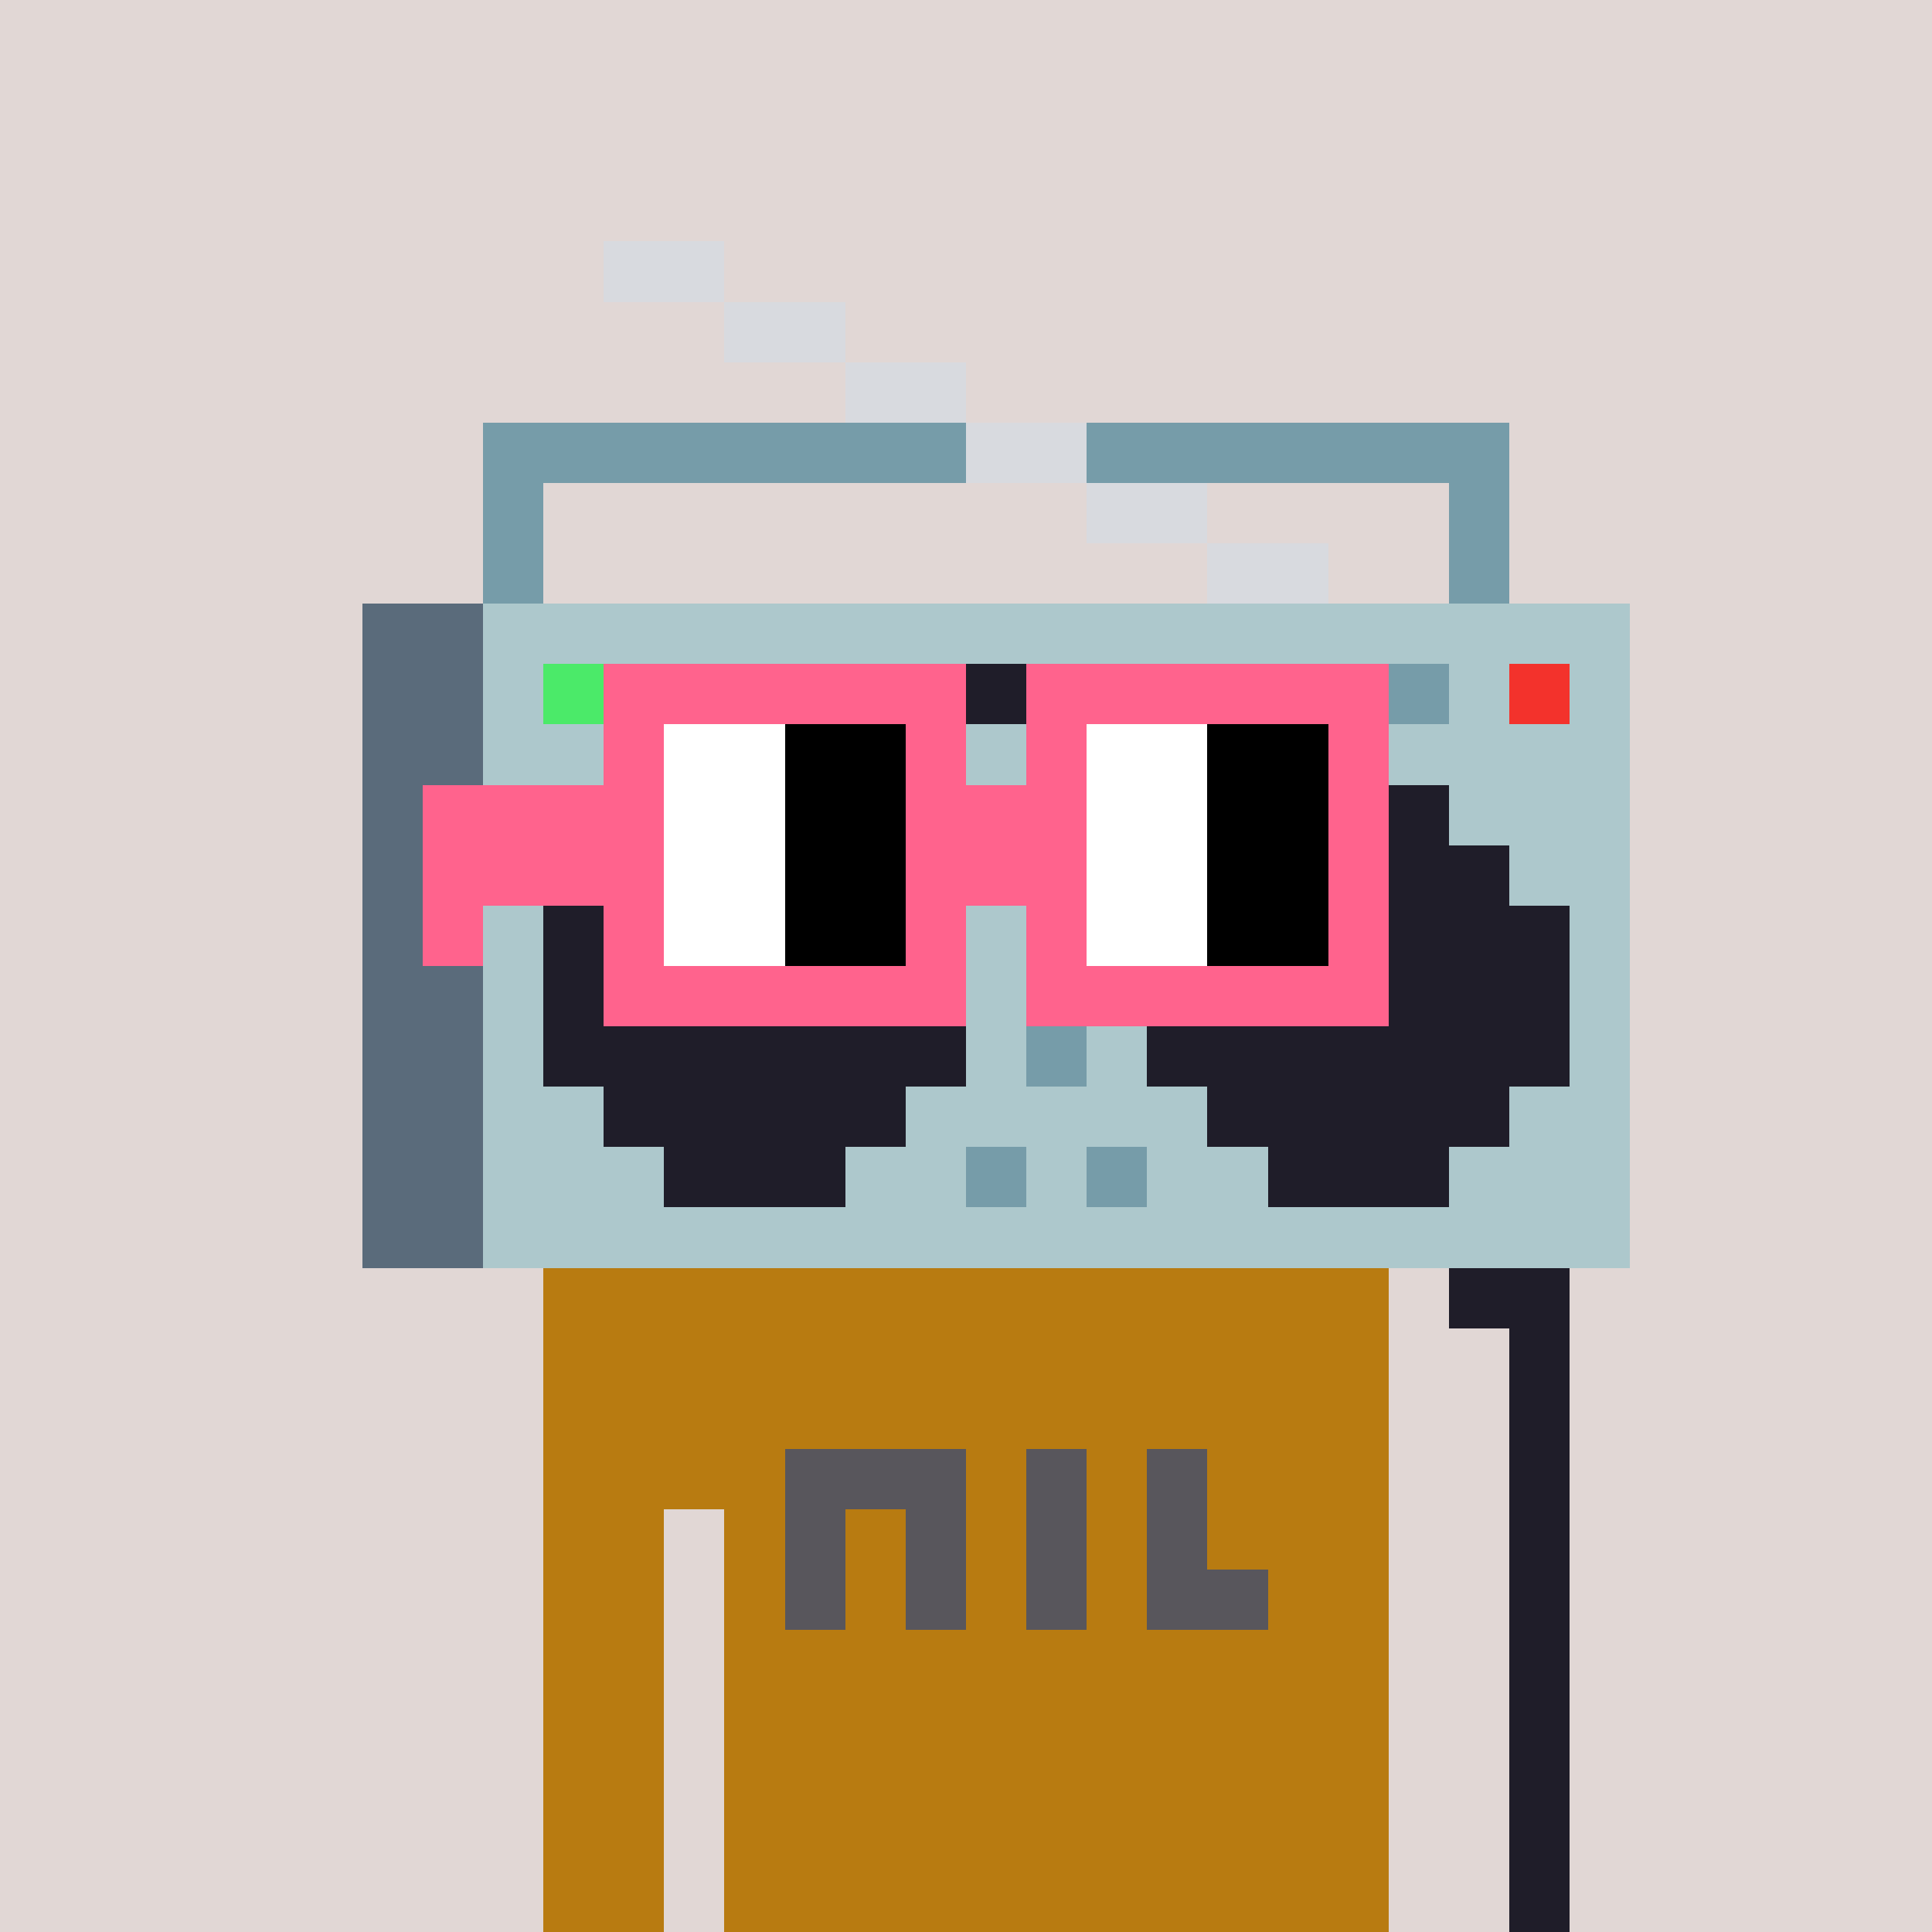 <svg width="320" height="320" viewBox="0 0 320 320" xmlns="http://www.w3.org/2000/svg" shape-rendering="crispEdges"><rect width="100%" height="100%" fill="#e1d7d5" /><rect width="140" height="10" x="90" y="210" fill="#b87b11" /><rect width="140" height="10" x="90" y="220" fill="#b87b11" /><rect width="140" height="10" x="90" y="230" fill="#b87b11" /><rect width="140" height="10" x="90" y="240" fill="#b87b11" /><rect width="20" height="10" x="90" y="250" fill="#b87b11" /><rect width="110" height="10" x="120" y="250" fill="#b87b11" /><rect width="20" height="10" x="90" y="260" fill="#b87b11" /><rect width="110" height="10" x="120" y="260" fill="#b87b11" /><rect width="20" height="10" x="90" y="270" fill="#b87b11" /><rect width="110" height="10" x="120" y="270" fill="#b87b11" /><rect width="20" height="10" x="90" y="280" fill="#b87b11" /><rect width="110" height="10" x="120" y="280" fill="#b87b11" /><rect width="20" height="10" x="90" y="290" fill="#b87b11" /><rect width="110" height="10" x="120" y="290" fill="#b87b11" /><rect width="20" height="10" x="90" y="300" fill="#b87b11" /><rect width="110" height="10" x="120" y="300" fill="#b87b11" /><rect width="20" height="10" x="90" y="310" fill="#b87b11" /><rect width="110" height="10" x="120" y="310" fill="#b87b11" /><rect width="30" height="10" x="130" y="240" fill="#58565c" /><rect width="10" height="10" x="170" y="240" fill="#58565c" /><rect width="10" height="10" x="190" y="240" fill="#58565c" /><rect width="10" height="10" x="130" y="250" fill="#58565c" /><rect width="10" height="10" x="150" y="250" fill="#58565c" /><rect width="10" height="10" x="170" y="250" fill="#58565c" /><rect width="10" height="10" x="190" y="250" fill="#58565c" /><rect width="10" height="10" x="130" y="260" fill="#58565c" /><rect width="10" height="10" x="150" y="260" fill="#58565c" /><rect width="10" height="10" x="170" y="260" fill="#58565c" /><rect width="20" height="10" x="190" y="260" fill="#58565c" /><rect width="20" height="10" x="100" y="40" fill="#d8dadf" /><rect width="20" height="10" x="120" y="50" fill="#d8dadf" /><rect width="20" height="10" x="140" y="60" fill="#d8dadf" /><rect width="80" height="10" x="80" y="70" fill="#769ca9" /><rect width="20" height="10" x="160" y="70" fill="#d8dadf" /><rect width="70" height="10" x="180" y="70" fill="#769ca9" /><rect width="10" height="10" x="80" y="80" fill="#769ca9" /><rect width="20" height="10" x="180" y="80" fill="#d8dadf" /><rect width="10" height="10" x="240" y="80" fill="#769ca9" /><rect width="10" height="10" x="80" y="90" fill="#769ca9" /><rect width="20" height="10" x="200" y="90" fill="#d8dadf" /><rect width="10" height="10" x="240" y="90" fill="#769ca9" /><rect width="20" height="10" x="60" y="100" fill="#5a6b7b" /><rect width="190" height="10" x="80" y="100" fill="#adc8cc" /><rect width="20" height="10" x="60" y="110" fill="#5a6b7b" /><rect width="10" height="10" x="80" y="110" fill="#adc8cc" /><rect width="10" height="10" x="90" y="110" fill="#4bea69" /><rect width="10" height="10" x="100" y="110" fill="#adc8cc" /><rect width="10" height="10" x="110" y="110" fill="#769ca9" /><rect width="10" height="10" x="120" y="110" fill="#adc8cc" /><rect width="90" height="10" x="130" y="110" fill="#1f1d29" /><rect width="10" height="10" x="220" y="110" fill="#adc8cc" /><rect width="10" height="10" x="230" y="110" fill="#769ca9" /><rect width="10" height="10" x="240" y="110" fill="#adc8cc" /><rect width="10" height="10" x="250" y="110" fill="#f3322c" /><rect width="10" height="10" x="260" y="110" fill="#adc8cc" /><rect width="20" height="10" x="60" y="120" fill="#5a6b7b" /><rect width="190" height="10" x="80" y="120" fill="#adc8cc" /><rect width="20" height="10" x="60" y="130" fill="#5a6b7b" /><rect width="30" height="10" x="80" y="130" fill="#adc8cc" /><rect width="30" height="10" x="110" y="130" fill="#1f1d29" /><rect width="20" height="10" x="140" y="130" fill="#adc8cc" /><rect width="10" height="10" x="160" y="130" fill="#769ca9" /><rect width="10" height="10" x="170" y="130" fill="#adc8cc" /><rect width="10" height="10" x="180" y="130" fill="#769ca9" /><rect width="20" height="10" x="190" y="130" fill="#adc8cc" /><rect width="30" height="10" x="210" y="130" fill="#1f1d29" /><rect width="30" height="10" x="240" y="130" fill="#adc8cc" /><rect width="20" height="10" x="60" y="140" fill="#5a6b7b" /><rect width="20" height="10" x="80" y="140" fill="#adc8cc" /><rect width="50" height="10" x="100" y="140" fill="#1f1d29" /><rect width="50" height="10" x="150" y="140" fill="#adc8cc" /><rect width="50" height="10" x="200" y="140" fill="#1f1d29" /><rect width="20" height="10" x="250" y="140" fill="#adc8cc" /><rect width="20" height="10" x="60" y="150" fill="#5a6b7b" /><rect width="10" height="10" x="80" y="150" fill="#adc8cc" /><rect width="70" height="10" x="90" y="150" fill="#1f1d29" /><rect width="10" height="10" x="160" y="150" fill="#adc8cc" /><rect width="10" height="10" x="170" y="150" fill="#769ca9" /><rect width="10" height="10" x="180" y="150" fill="#adc8cc" /><rect width="70" height="10" x="190" y="150" fill="#1f1d29" /><rect width="10" height="10" x="260" y="150" fill="#adc8cc" /><rect width="20" height="10" x="60" y="160" fill="#5a6b7b" /><rect width="10" height="10" x="80" y="160" fill="#adc8cc" /><rect width="70" height="10" x="90" y="160" fill="#1f1d29" /><rect width="30" height="10" x="160" y="160" fill="#adc8cc" /><rect width="70" height="10" x="190" y="160" fill="#1f1d29" /><rect width="10" height="10" x="260" y="160" fill="#adc8cc" /><rect width="20" height="10" x="60" y="170" fill="#5a6b7b" /><rect width="10" height="10" x="80" y="170" fill="#adc8cc" /><rect width="70" height="10" x="90" y="170" fill="#1f1d29" /><rect width="10" height="10" x="160" y="170" fill="#adc8cc" /><rect width="10" height="10" x="170" y="170" fill="#769ca9" /><rect width="10" height="10" x="180" y="170" fill="#adc8cc" /><rect width="70" height="10" x="190" y="170" fill="#1f1d29" /><rect width="10" height="10" x="260" y="170" fill="#adc8cc" /><rect width="20" height="10" x="60" y="180" fill="#5a6b7b" /><rect width="20" height="10" x="80" y="180" fill="#adc8cc" /><rect width="50" height="10" x="100" y="180" fill="#1f1d29" /><rect width="50" height="10" x="150" y="180" fill="#adc8cc" /><rect width="50" height="10" x="200" y="180" fill="#1f1d29" /><rect width="20" height="10" x="250" y="180" fill="#adc8cc" /><rect width="20" height="10" x="60" y="190" fill="#5a6b7b" /><rect width="30" height="10" x="80" y="190" fill="#adc8cc" /><rect width="30" height="10" x="110" y="190" fill="#1f1d29" /><rect width="20" height="10" x="140" y="190" fill="#adc8cc" /><rect width="10" height="10" x="160" y="190" fill="#769ca9" /><rect width="10" height="10" x="170" y="190" fill="#adc8cc" /><rect width="10" height="10" x="180" y="190" fill="#769ca9" /><rect width="20" height="10" x="190" y="190" fill="#adc8cc" /><rect width="30" height="10" x="210" y="190" fill="#1f1d29" /><rect width="30" height="10" x="240" y="190" fill="#adc8cc" /><rect width="20" height="10" x="60" y="200" fill="#5a6b7b" /><rect width="190" height="10" x="80" y="200" fill="#adc8cc" /><rect width="20" height="10" x="240" y="210" fill="#1f1d29" /><rect width="10" height="10" x="250" y="220" fill="#1f1d29" /><rect width="10" height="10" x="250" y="230" fill="#1f1d29" /><rect width="10" height="10" x="250" y="240" fill="#1f1d29" /><rect width="10" height="10" x="250" y="250" fill="#1f1d29" /><rect width="10" height="10" x="250" y="260" fill="#1f1d29" /><rect width="10" height="10" x="250" y="270" fill="#1f1d29" /><rect width="10" height="10" x="250" y="280" fill="#1f1d29" /><rect width="10" height="10" x="250" y="290" fill="#1f1d29" /><rect width="10" height="10" x="250" y="300" fill="#1f1d29" /><rect width="10" height="10" x="250" y="310" fill="#1f1d29" /><rect width="60" height="10" x="100" y="110" fill="#ff638d" /><rect width="60" height="10" x="170" y="110" fill="#ff638d" /><rect width="10" height="10" x="100" y="120" fill="#ff638d" /><rect width="20" height="10" x="110" y="120" fill="#ffffff" /><rect width="20" height="10" x="130" y="120" fill="#000000" /><rect width="10" height="10" x="150" y="120" fill="#ff638d" /><rect width="10" height="10" x="170" y="120" fill="#ff638d" /><rect width="20" height="10" x="180" y="120" fill="#ffffff" /><rect width="20" height="10" x="200" y="120" fill="#000000" /><rect width="10" height="10" x="220" y="120" fill="#ff638d" /><rect width="40" height="10" x="70" y="130" fill="#ff638d" /><rect width="20" height="10" x="110" y="130" fill="#ffffff" /><rect width="20" height="10" x="130" y="130" fill="#000000" /><rect width="30" height="10" x="150" y="130" fill="#ff638d" /><rect width="20" height="10" x="180" y="130" fill="#ffffff" /><rect width="20" height="10" x="200" y="130" fill="#000000" /><rect width="10" height="10" x="220" y="130" fill="#ff638d" /><rect width="40" height="10" x="70" y="140" fill="#ff638d" /><rect width="20" height="10" x="110" y="140" fill="#ffffff" /><rect width="20" height="10" x="130" y="140" fill="#000000" /><rect width="30" height="10" x="150" y="140" fill="#ff638d" /><rect width="20" height="10" x="180" y="140" fill="#ffffff" /><rect width="20" height="10" x="200" y="140" fill="#000000" /><rect width="10" height="10" x="220" y="140" fill="#ff638d" /><rect width="10" height="10" x="70" y="150" fill="#ff638d" /><rect width="10" height="10" x="100" y="150" fill="#ff638d" /><rect width="20" height="10" x="110" y="150" fill="#ffffff" /><rect width="20" height="10" x="130" y="150" fill="#000000" /><rect width="10" height="10" x="150" y="150" fill="#ff638d" /><rect width="10" height="10" x="170" y="150" fill="#ff638d" /><rect width="20" height="10" x="180" y="150" fill="#ffffff" /><rect width="20" height="10" x="200" y="150" fill="#000000" /><rect width="10" height="10" x="220" y="150" fill="#ff638d" /><rect width="60" height="10" x="100" y="160" fill="#ff638d" /><rect width="60" height="10" x="170" y="160" fill="#ff638d" /></svg>